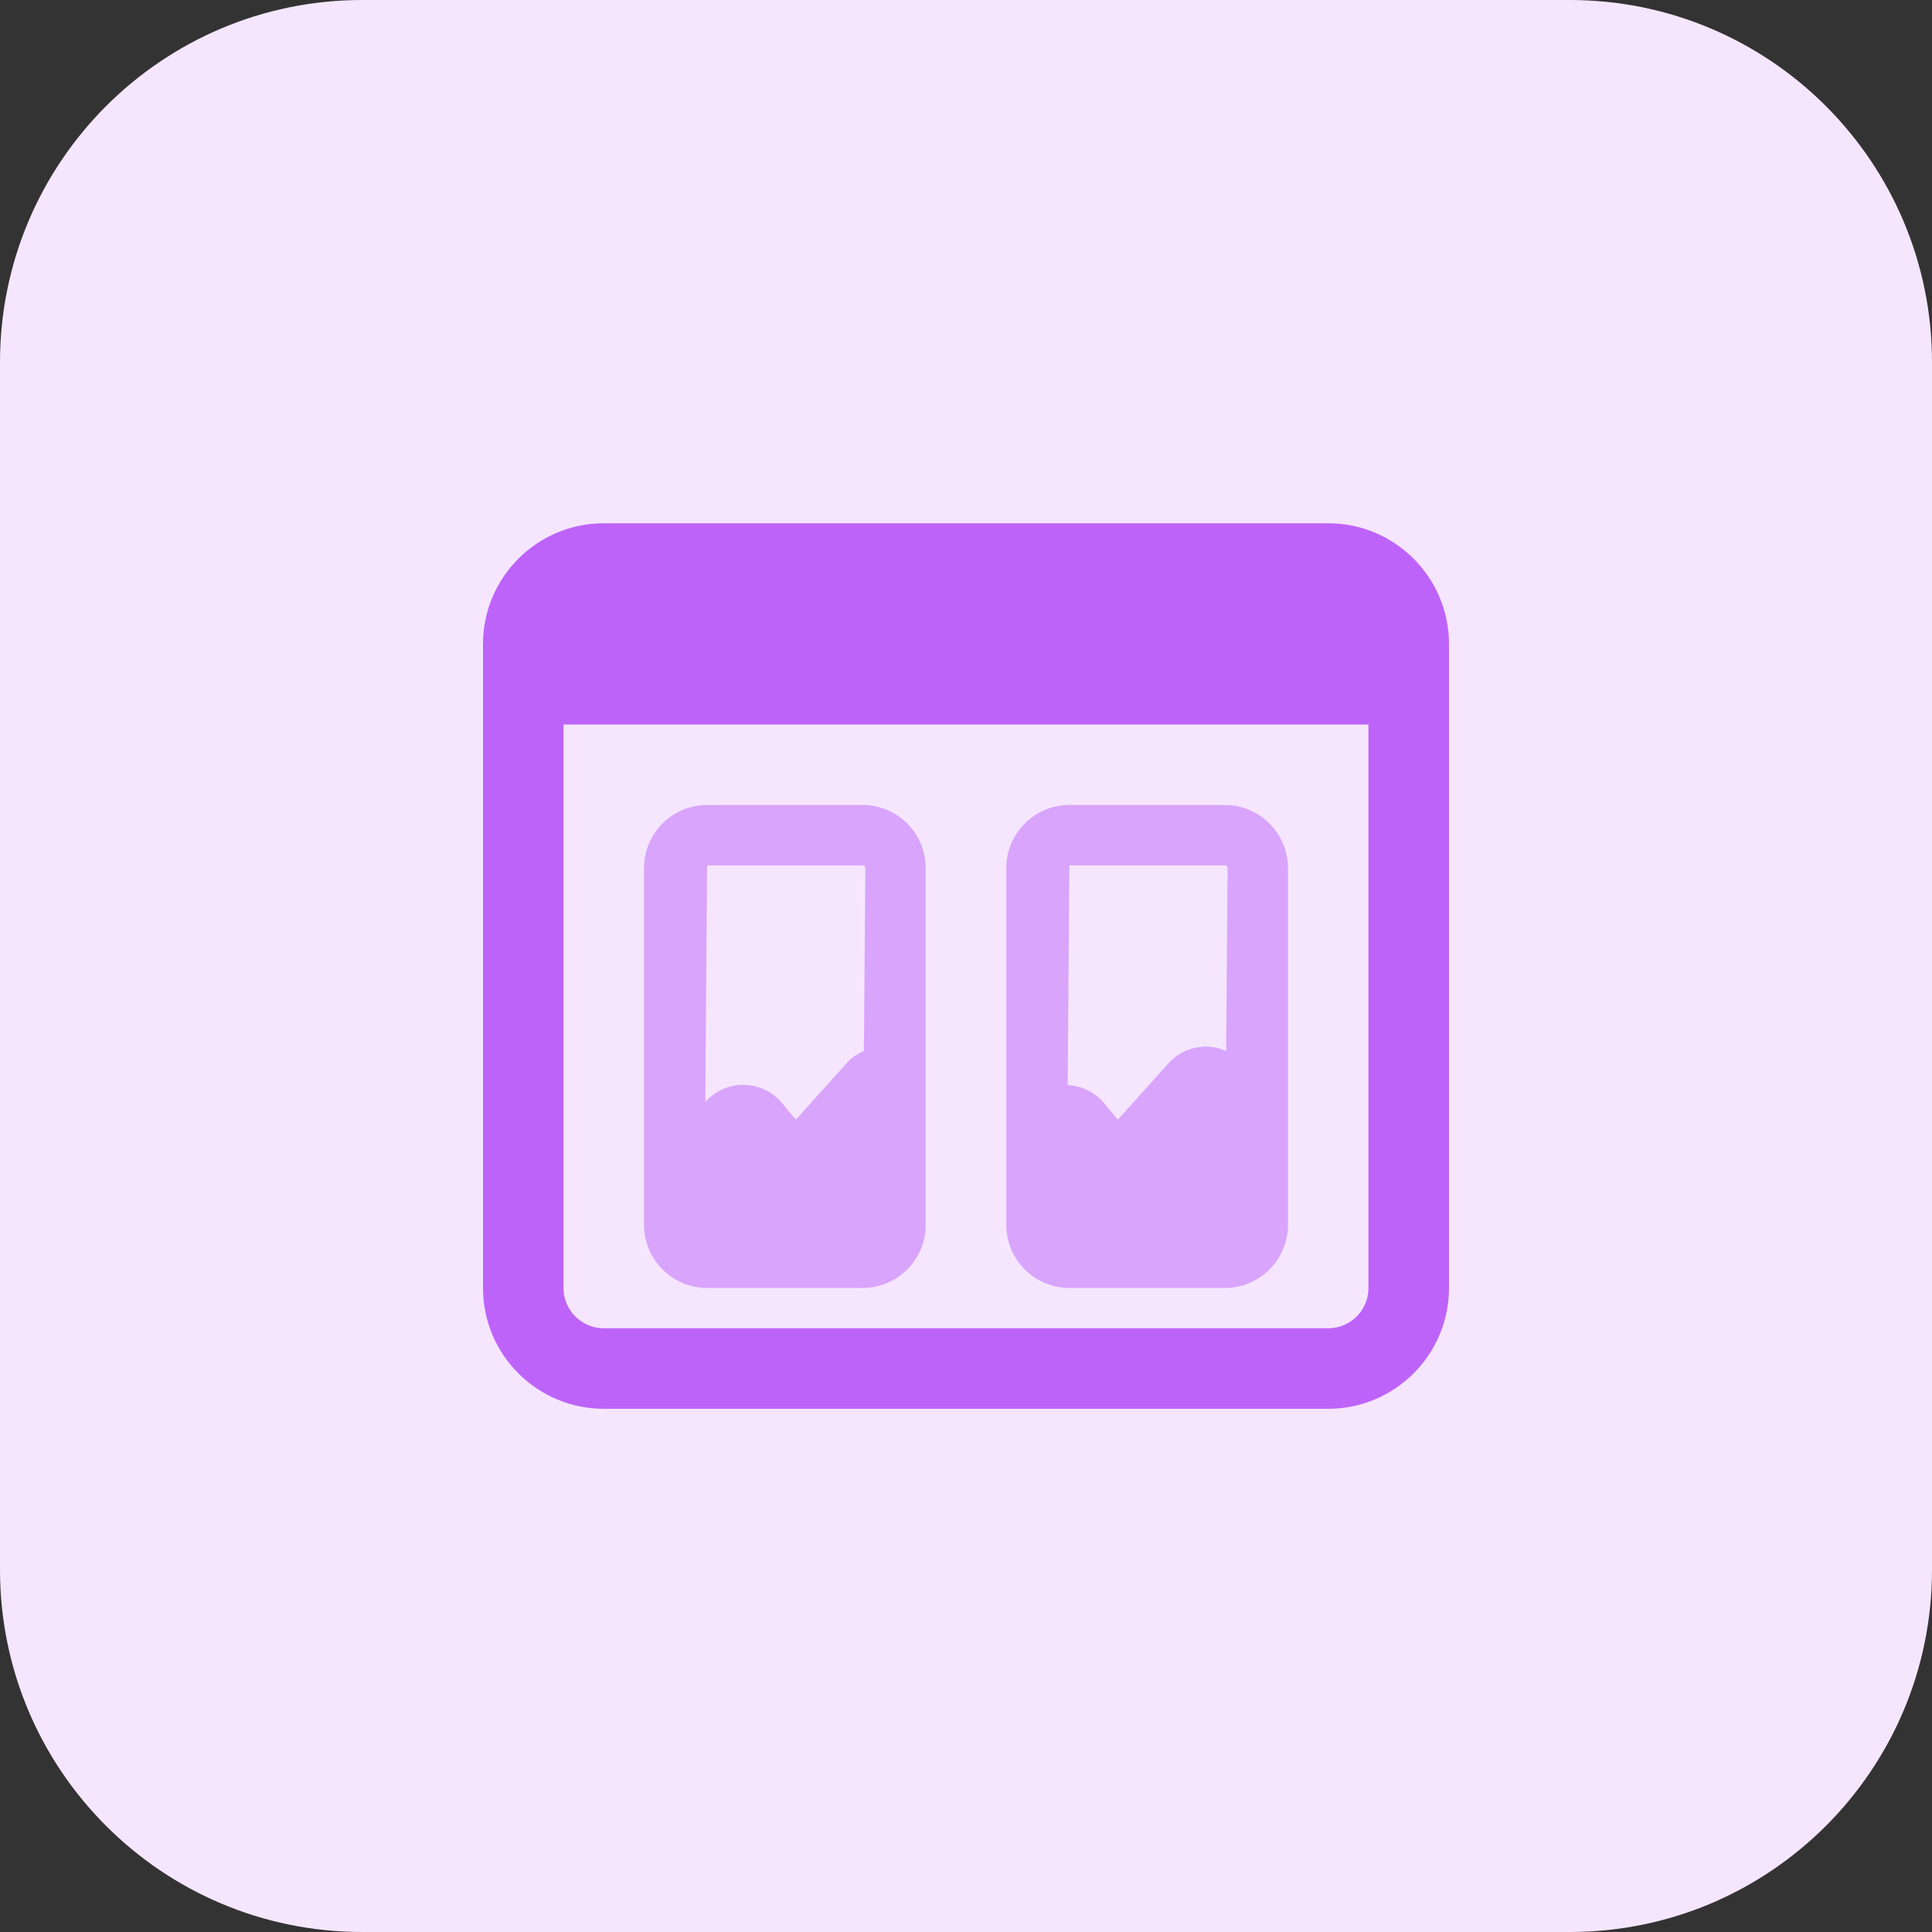 <svg id="bold" enable-background="new 0 0 32 32" height="512" viewBox="0 0 32 32" width="512" xmlns="http://www.w3.org/2000/svg"><rect x="0" y="0" width="32" height="32" fill="#333333" stroke="none"/><path d="m26 32h-20c-3.314 0-6-2.686-6-6v-20c0-3.314 2.686-6 6-6h20c3.314 0 6 2.686 6 6v20c0 3.314-2.686 6-6 6z" fill="#f5e6fe"/><path d="m22 8.667h-12c-1.103 0-2 .897-2 2v10.667c0 1.103.897 2 2 2h12c1.103 0 2-.897 2-2v-10.667c0-1.103-.897-2-2-2zm0 13.333h-12c-.368 0-.667-.299-.667-.667v-9.333h13.333v9.333c.001.368-.298.667-.666.667z" fill="#be63f9"/><g fill="#d9a4fc"><path d="m14.287 13.333h-2.574c-.577 0-1.046.469-1.046 1.046v5.908c0 .577.469 1.046 1.046 1.046h2.574c.577 0 1.046-.469 1.046-1.046v-5.908c0-.577-.469-1.046-1.046-1.046zm0 1c.026 0 .046.02.046.046l-.024 3.029c-.108.047-.208.11-.288.204l-.84.933-.236-.285c-.152-.176-.372-.282-.605-.291-.23-.009-.457.08-.62.244l-.038.038.03-3.917h2.575z"/><path d="m20.287 13.333h-2.574c-.577 0-1.046.469-1.046 1.046v5.908c0 .577.469 1.046 1.046 1.046h2.574c.577 0 1.046-.469 1.046-1.046v-5.908c0-.577-.469-1.046-1.046-1.046zm0 1c.026 0 .046.02.046.046l-.024 3.029c-.092-.04-.19-.069-.295-.073-.249-.009-.497.091-.66.277l-.84.933-.236-.285c-.15-.173-.366-.276-.594-.288l.028-3.639z"/></g></svg>